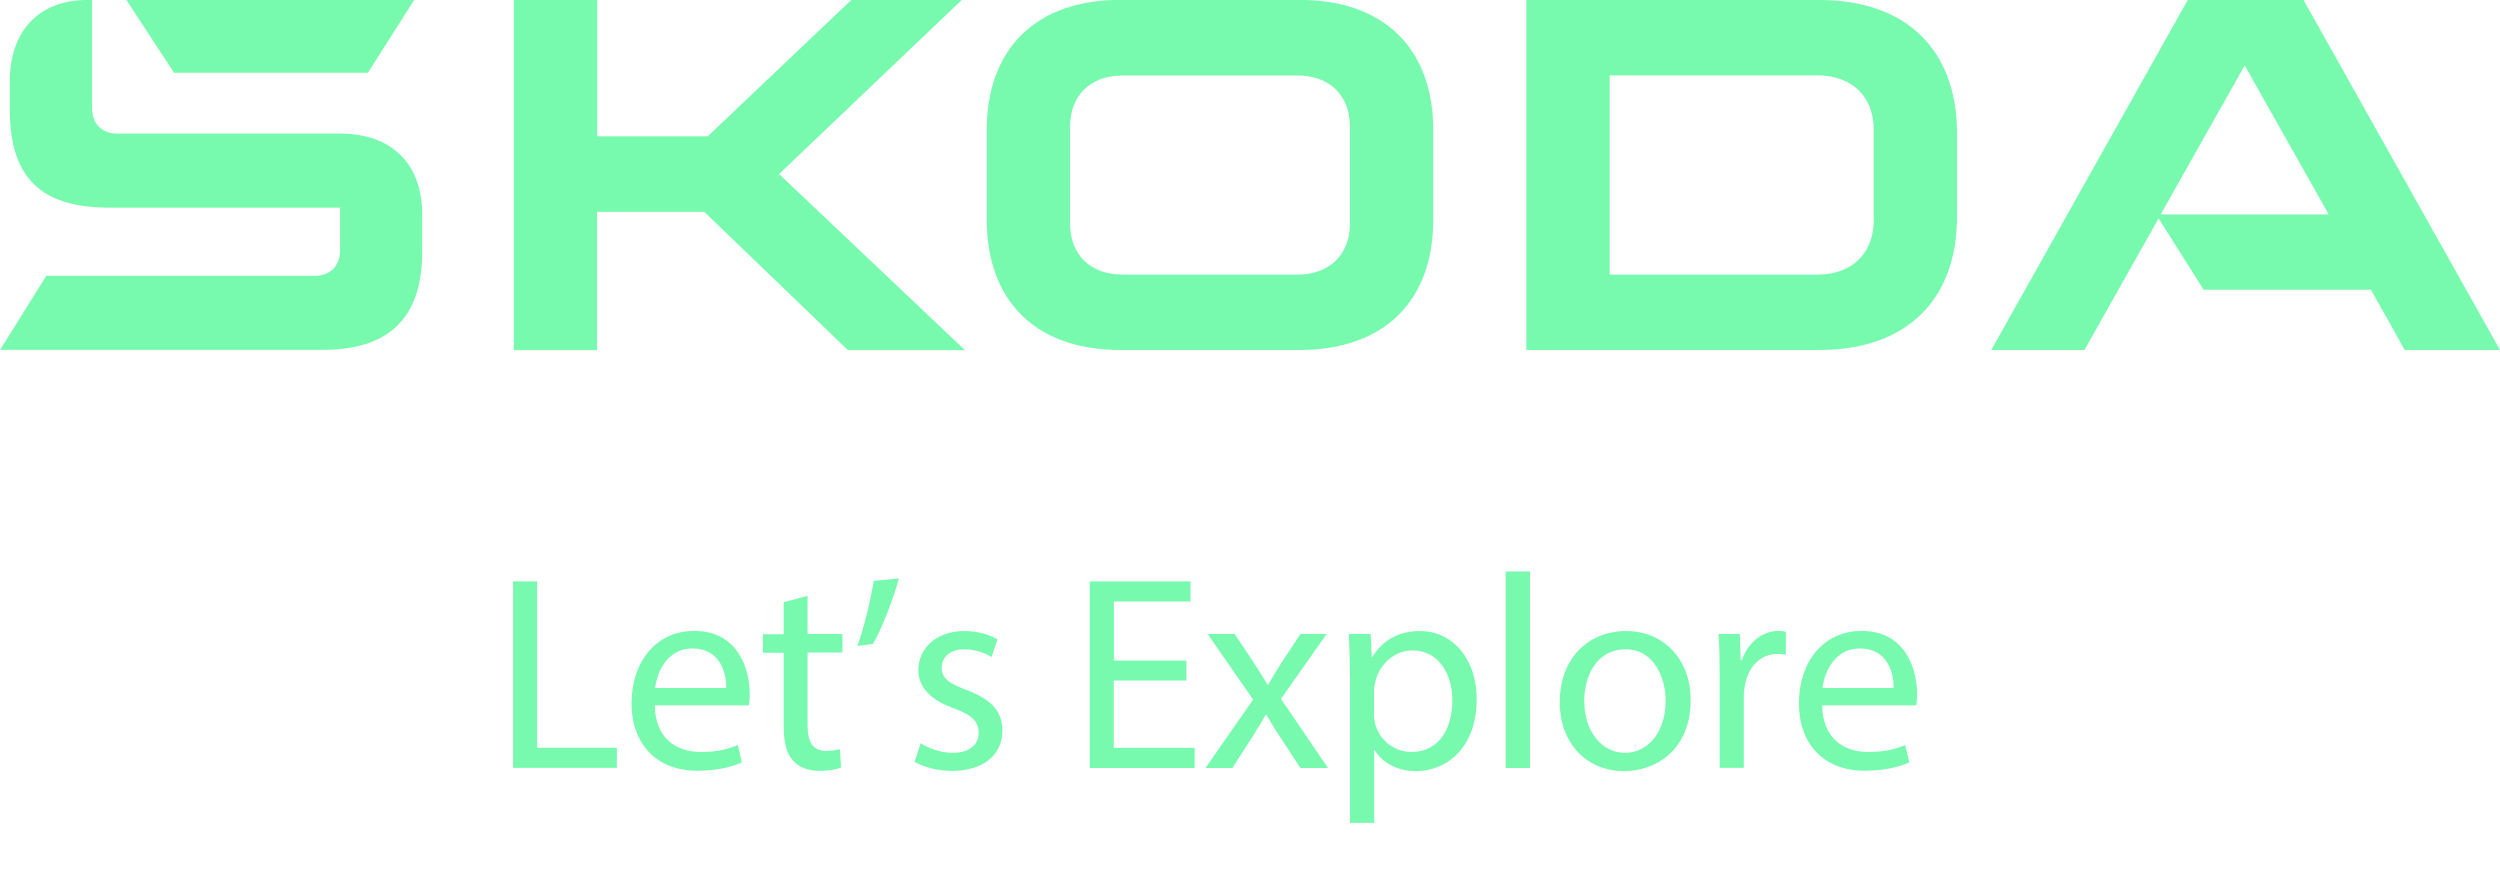 <?xml version="1.0" encoding="UTF-8"?><svg id="Layer_1" xmlns="http://www.w3.org/2000/svg" xmlns:xlink="http://www.w3.org/1999/xlink" viewBox="0 0 200.94 70.38"><defs><style>.cls-1{fill:none;}.cls-2{fill:#78faae;}.cls-3{clip-path:url(#clippath);}</style><clipPath id="clippath"><rect class="cls-1" y="0" width="200.94" height="70.38"/></clipPath></defs><g class="cls-3"><path class="cls-2" d="M0,28.13l3.72-5.96h21.59c1.22,0,2.02-.8,2.02-2.02v-3.46H8.77c-5.53,0-7.98-2.45-7.98-7.87v-2.34C.8,2.45,3.19,0,6.97,0h.43v8.72c0,1.22.8,2.02,2.02,2.02h17.97c4.09,0,6.54,2.45,6.54,6.43v3.08c0,5.26-2.61,7.87-7.98,7.87H0ZM129.38,22.07h16.7c2.77,0,4.52-1.7,4.52-4.36v-7.29c0-2.66-1.75-4.36-4.52-4.36h-16.7v16.01ZM122.68,28.13V0h23.56c7.02,0,11.06,4.04,11.06,10.74v6.65c0,6.7-4.04,10.74-11.06,10.74h-23.56ZM90.21,22.07h14.09c2.55,0,4.2-1.6,4.2-4.09v-7.82c0-2.5-1.65-4.09-4.2-4.09h-14.09c-2.55,0-4.2,1.6-4.2,4.09v7.82c0,2.5,1.65,4.09,4.2,4.09M104.46,28.13h-14.41c-6.81,0-10.74-3.94-10.74-10.48v-7.18c0-6.54,3.94-10.48,10.74-10.48h14.41c6.81,0,10.74,3.94,10.74,10.48v7.18c0,6.54-3.94,10.48-10.74,10.48M160.05,28.13L175.84,0h9.31l15.79,28.13h-7.66l-2.71-4.84h-13.45l-3.62-5.74-5.96,10.58h-7.5ZM173.66,17.23h13.51l-6.75-11.97-6.75,11.97ZM13.99,5.85L10.16,0h23.13l-3.72,5.85h-15.58ZM41.3,28.13V0h6.7v10.96h8.88L68.42,0h8.88l-14.68,13.99,14.94,14.15h-9.41l-11.54-11.11h-8.62v11.11h-6.7Z"/><g id="fghfh"><path class="cls-2" d="M41.23,46.73h1.94v13.37h6.41v1.62h-8.34v-15Z"/><path class="cls-2" d="M52.63,56.7c.04,2.65,1.73,3.74,3.69,3.74,1.4,0,2.25-.25,2.98-.56l.33,1.4c-.69.31-1.87.67-3.58.67-3.31,0-5.29-2.18-5.29-5.43s1.91-5.81,5.05-5.81c3.52,0,4.45,3.09,4.45,5.07,0,.4-.04.71-.07.91h-7.56ZM58.37,55.3c.02-1.25-.51-3.18-2.71-3.18-1.98,0-2.85,1.83-3,3.18h5.72Z"/><path class="cls-2" d="M64.91,47.87v3.09h2.8v1.49h-2.8v5.81c0,1.33.38,2.09,1.47,2.09.51,0,.89-.07,1.13-.13l.09,1.47c-.38.16-.98.27-1.74.27-.91,0-1.65-.29-2.11-.82-.56-.58-.76-1.54-.76-2.8v-5.87h-1.67v-1.49h1.67v-2.58l1.91-.51Z"/><path class="cls-2" d="M72.25,46.49c-.51,1.87-1.47,4.25-2.09,5.27l-1.25.16c.49-1.31,1.07-3.63,1.31-5.23l2.02-.2Z"/><path class="cls-2" d="M73.99,59.73c.58.38,1.6.78,2.58.78,1.42,0,2.09-.71,2.09-1.6,0-.93-.56-1.45-2-1.98-1.94-.69-2.85-1.76-2.85-3.05,0-1.74,1.4-3.16,3.72-3.16,1.09,0,2.05.31,2.65.67l-.49,1.42c-.42-.27-1.2-.62-2.2-.62-1.16,0-1.8.67-1.8,1.47,0,.89.65,1.29,2.05,1.82,1.87.71,2.83,1.65,2.83,3.25,0,1.89-1.47,3.23-4.03,3.23-1.18,0-2.27-.29-3.03-.73l.49-1.49Z"/><path class="cls-2" d="M95.35,54.7h-5.83v5.41h6.5v1.62h-8.43v-15h8.1v1.62h-6.16v4.74h5.83v1.6Z"/><path class="cls-2" d="M99.24,50.96l1.54,2.31c.4.6.73,1.16,1.09,1.76h.07c.36-.65.71-1.2,1.07-1.78l1.51-2.29h2.11l-3.67,5.21,3.78,5.56h-2.22l-1.58-2.42c-.42-.62-.78-1.22-1.16-1.87h-.04c-.36.65-.73,1.22-1.13,1.87l-1.56,2.42h-2.16l3.83-5.5-3.65-5.27h2.18Z"/><path class="cls-2" d="M108.5,54.47c0-1.38-.04-2.49-.09-3.51h1.76l.09,1.85h.04c.8-1.31,2.07-2.09,3.83-2.09,2.6,0,4.56,2.2,4.56,5.47,0,3.87-2.36,5.79-4.89,5.79-1.42,0-2.67-.62-3.31-1.69h-.04v5.85h-1.94v-11.66ZM110.43,57.35c0,.29.04.56.09.8.36,1.36,1.54,2.29,2.94,2.29,2.07,0,3.27-1.69,3.27-4.16,0-2.16-1.13-4-3.2-4-1.33,0-2.58.96-2.96,2.42-.07.25-.13.53-.13.8v1.85Z"/><path class="cls-2" d="M121.02,45.93h1.96v15.8h-1.96v-15.8Z"/><path class="cls-2" d="M135.89,56.26c0,3.98-2.76,5.72-5.36,5.72-2.91,0-5.16-2.14-5.16-5.54,0-3.6,2.36-5.72,5.34-5.72s5.18,2.25,5.18,5.54ZM127.34,56.37c0,2.36,1.36,4.14,3.27,4.14s3.27-1.76,3.27-4.18c0-1.82-.91-4.14-3.23-4.14s-3.32,2.14-3.32,4.18Z"/><path class="cls-2" d="M138.22,54.32c0-1.27-.02-2.36-.09-3.36h1.71l.07,2.11h.09c.49-1.45,1.67-2.36,2.98-2.36.22,0,.38.02.56.07v1.85c-.2-.04-.4-.07-.67-.07-1.38,0-2.36,1.05-2.62,2.51-.04.27-.09.58-.09.91v5.74h-1.94v-7.41Z"/><path class="cls-2" d="M146.46,56.7c.04,2.65,1.74,3.74,3.69,3.74,1.4,0,2.25-.25,2.98-.56l.33,1.4c-.69.31-1.87.67-3.58.67-3.32,0-5.29-2.18-5.29-5.43s1.91-5.81,5.05-5.81c3.51,0,4.45,3.09,4.45,5.07,0,.4-.04.71-.07.91h-7.56ZM152.2,55.3c.02-1.25-.51-3.18-2.71-3.18-1.98,0-2.85,1.83-3,3.18h5.72Z"/></g></g></svg>